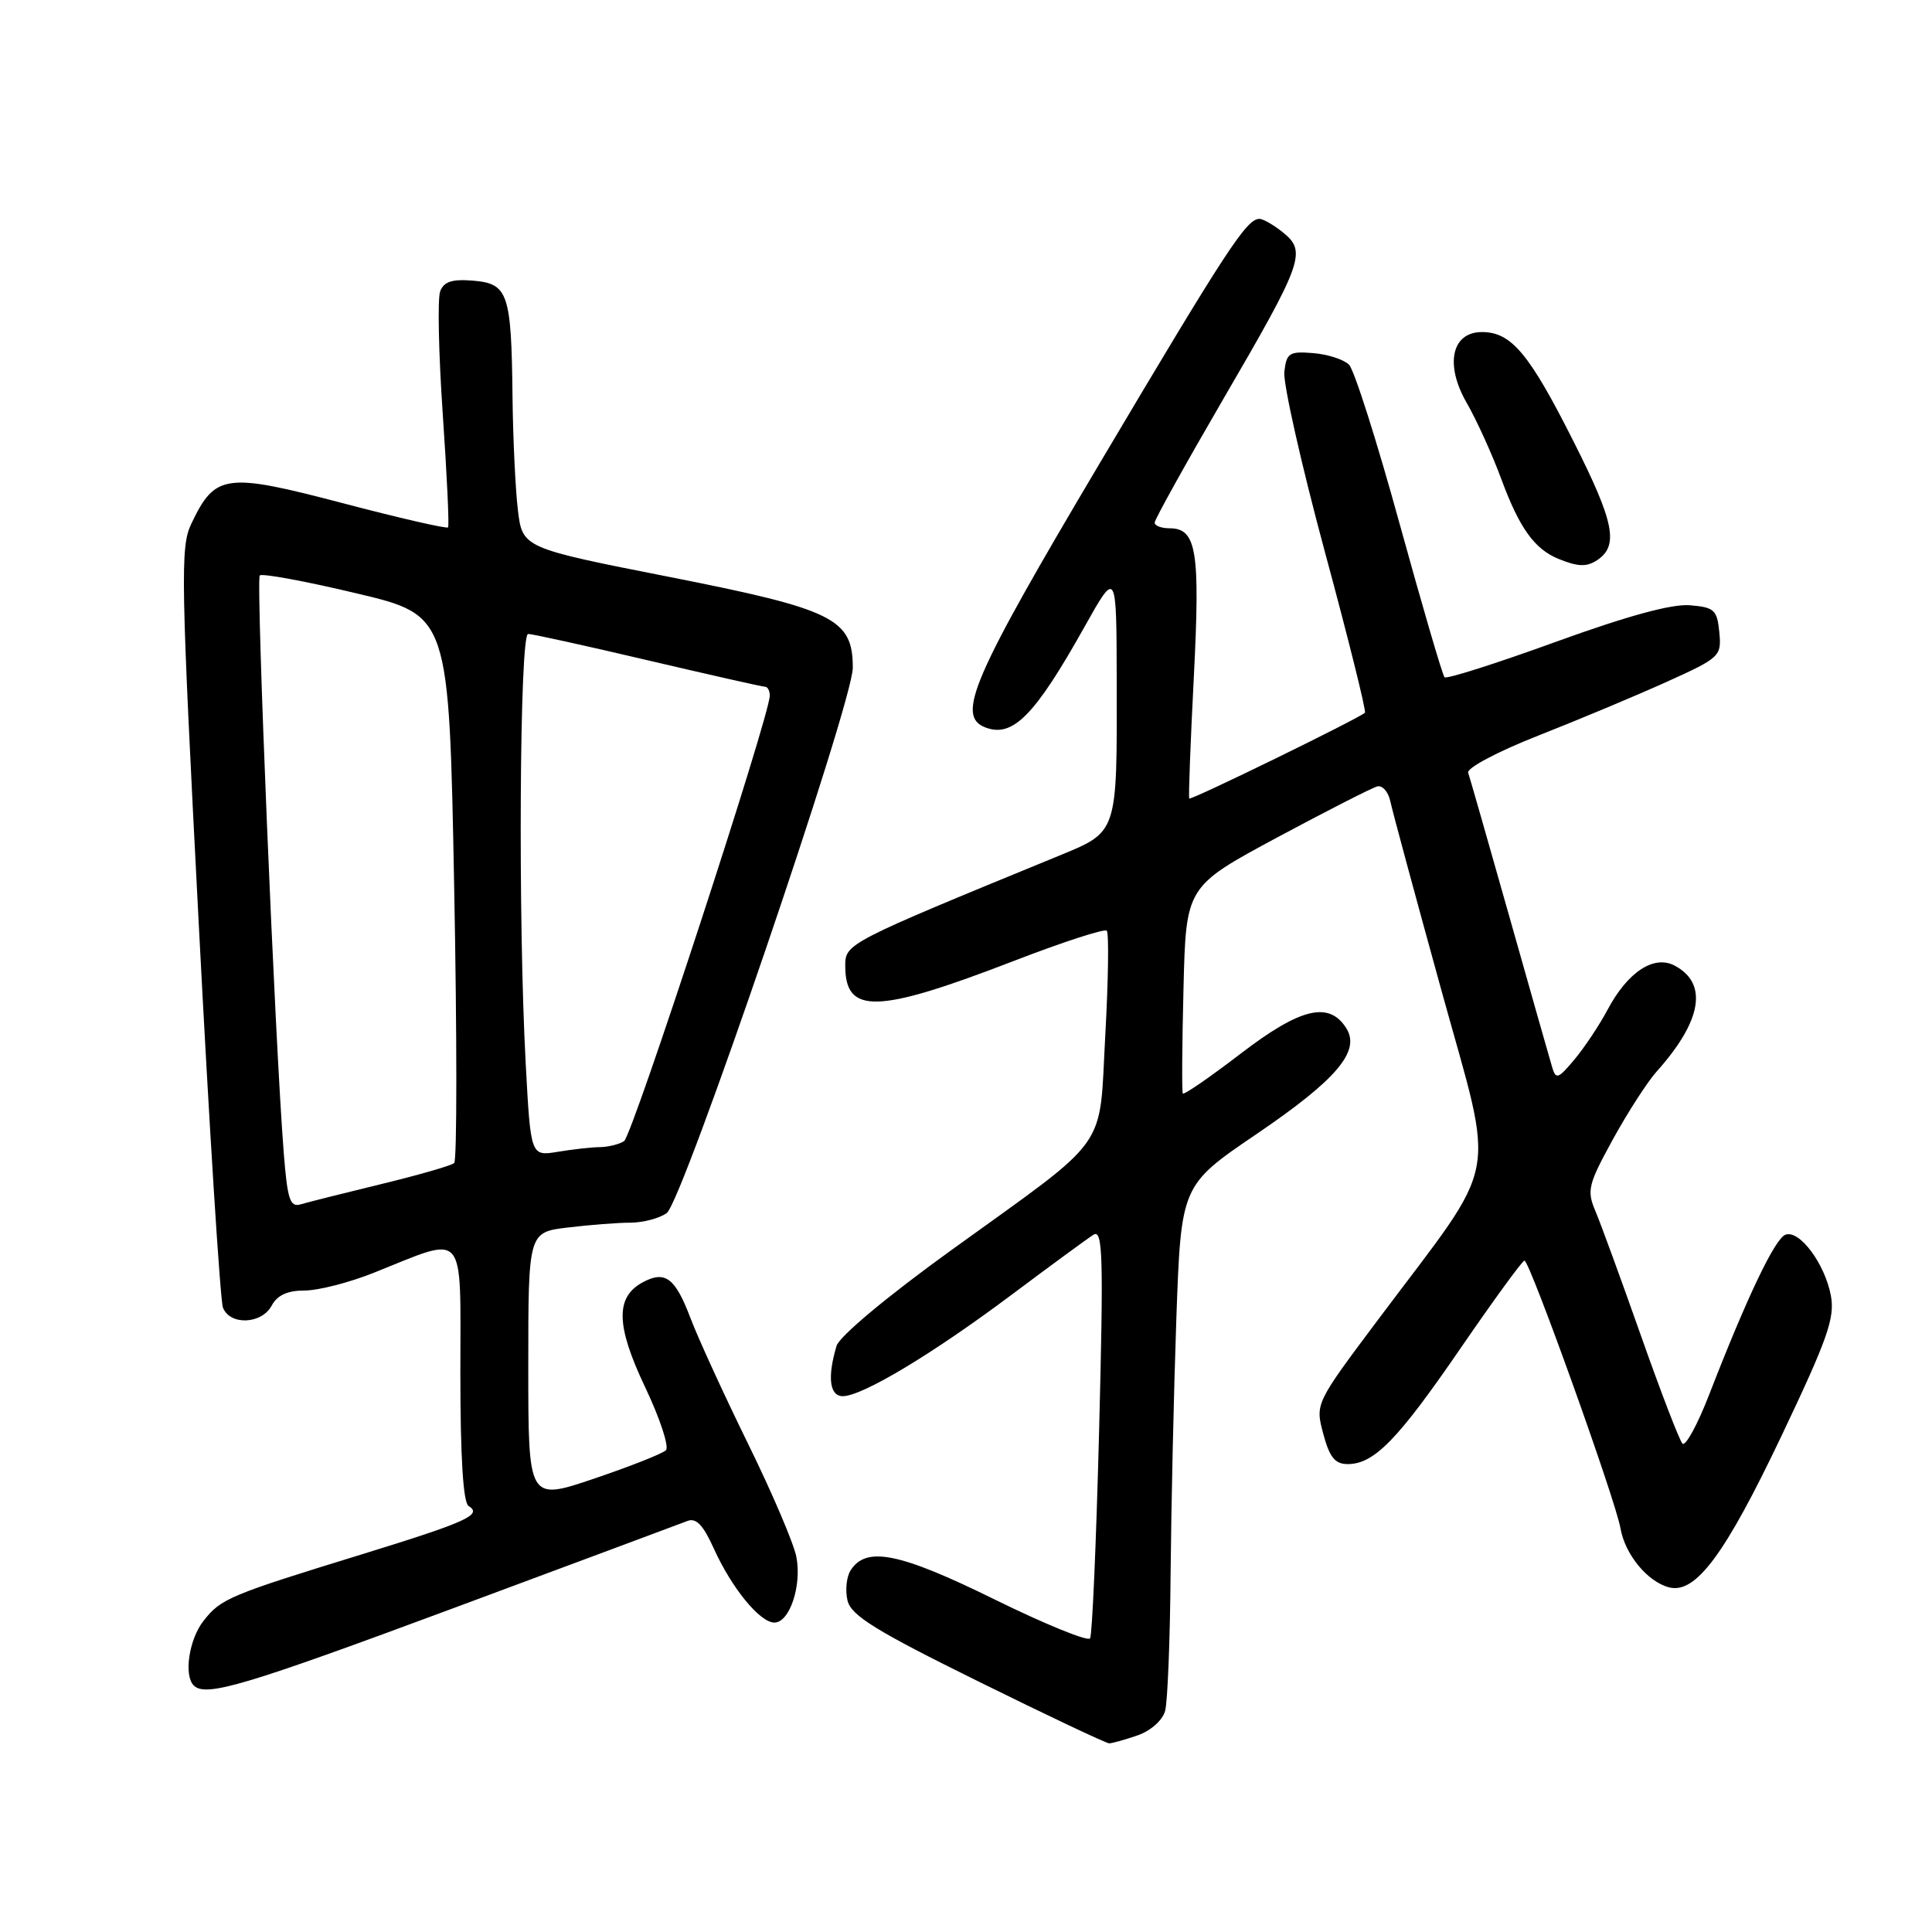 <?xml version="1.0" encoding="UTF-8" standalone="no"?>
<!DOCTYPE svg PUBLIC "-//W3C//DTD SVG 1.1//EN" "http://www.w3.org/Graphics/SVG/1.1/DTD/svg11.dtd" >
<svg xmlns="http://www.w3.org/2000/svg" xmlns:xlink="http://www.w3.org/1999/xlink" version="1.1" viewBox="0 0 256 256">
 <g >
 <path fill="currentColor"
d=" M 150.75 229.94 C 152.50 229.33 154.05 227.94 154.39 226.69 C 154.71 225.48 155.04 217.30 155.11 208.50 C 155.19 199.70 155.53 184.53 155.87 174.78 C 156.50 157.06 156.50 157.06 166.48 150.28 C 177.09 143.07 180.30 139.30 178.40 136.26 C 176.13 132.63 172.34 133.53 164.44 139.58 C 160.33 142.73 156.86 145.12 156.73 144.90 C 156.59 144.68 156.63 138.42 156.82 130.98 C 157.15 117.47 157.15 117.47 169.21 110.98 C 175.85 107.42 181.83 104.37 182.51 104.20 C 183.19 104.04 183.97 104.94 184.23 106.20 C 184.50 107.47 187.54 118.72 190.99 131.21 C 198.17 157.24 198.98 153.01 182.68 174.76 C 174.27 185.98 174.27 185.98 175.34 189.99 C 176.17 193.10 176.90 194.00 178.57 194.00 C 182.08 194.00 185.21 190.79 193.58 178.58 C 197.94 172.24 201.72 167.04 202.00 167.04 C 202.69 167.02 214.08 198.78 214.72 202.50 C 215.32 205.97 218.29 209.58 221.15 210.33 C 224.67 211.25 228.56 206.02 236.03 190.32 C 242.18 177.39 243.15 174.63 242.60 171.67 C 241.80 167.43 238.42 162.90 236.57 163.61 C 235.17 164.15 231.46 171.94 226.48 184.78 C 224.93 188.78 223.33 191.71 222.93 191.28 C 222.53 190.85 220.06 184.43 217.44 177.00 C 214.82 169.57 212.11 162.15 211.41 160.50 C 210.24 157.75 210.43 156.97 213.70 151.00 C 215.66 147.43 218.27 143.38 219.50 142.00 C 225.51 135.29 226.36 130.33 221.92 127.96 C 219.18 126.49 215.70 128.76 213.03 133.76 C 211.94 135.82 209.95 138.80 208.63 140.38 C 206.45 142.98 206.16 143.08 205.66 141.38 C 205.35 140.35 202.81 131.40 200.01 121.50 C 197.21 111.60 194.75 103.00 194.54 102.39 C 194.33 101.77 198.45 99.59 203.83 97.47 C 209.15 95.38 216.79 92.18 220.82 90.36 C 227.92 87.15 228.12 86.96 227.82 83.78 C 227.53 80.81 227.16 80.47 223.92 80.20 C 221.52 80.00 215.64 81.61 206.12 85.06 C 198.29 87.90 191.68 90.01 191.41 89.74 C 191.14 89.48 188.47 80.33 185.46 69.42 C 182.46 58.50 179.44 49.01 178.75 48.32 C 178.06 47.64 175.93 46.94 174.00 46.79 C 170.83 46.53 170.47 46.77 170.18 49.27 C 170.01 50.80 172.42 61.51 175.54 73.08 C 178.67 84.64 181.06 94.26 180.86 94.44 C 179.99 95.24 157.77 106.09 157.58 105.81 C 157.47 105.64 157.74 98.38 158.19 89.68 C 159.04 72.95 158.56 70.00 154.96 70.00 C 153.88 70.00 153.00 69.66 153.00 69.25 C 153.00 68.84 157.06 61.53 162.02 53.00 C 172.65 34.76 173.15 33.35 170.04 30.83 C 168.80 29.82 167.37 29.00 166.88 29.00 C 165.18 29.00 162.54 33.03 145.81 61.23 C 128.82 89.85 126.64 94.88 130.57 96.39 C 134.20 97.78 137.11 94.83 143.72 83.03 C 147.94 75.50 147.94 75.50 147.97 90.12 C 148.01 110.64 148.17 110.16 140.15 113.46 C 112.18 124.94 112.00 125.03 112.00 127.98 C 112.00 134.45 116.18 134.33 134.31 127.34 C 140.80 124.83 146.36 123.03 146.65 123.32 C 146.95 123.62 146.86 129.82 146.46 137.10 C 145.59 152.76 147.40 150.24 126.00 165.69 C 117.56 171.78 111.23 177.07 110.85 178.33 C 109.61 182.46 109.92 185.00 111.67 185.00 C 114.26 185.00 123.56 179.41 133.98 171.61 C 139.20 167.70 144.11 164.10 144.89 163.61 C 146.13 162.84 146.23 166.40 145.64 189.49 C 145.26 204.22 144.73 216.64 144.44 217.09 C 144.16 217.54 138.45 215.21 131.74 211.91 C 119.16 205.72 114.74 204.84 112.70 208.10 C 112.15 208.97 111.98 210.78 112.31 212.12 C 112.81 214.08 116.12 216.13 129.58 222.77 C 138.75 227.30 146.57 231.00 146.97 231.00 C 147.37 231.00 149.07 230.52 150.75 229.94 Z  M 60.11 213.08 C 76.27 207.07 90.21 201.88 91.08 201.54 C 92.24 201.08 93.17 202.06 94.58 205.18 C 96.94 210.41 100.69 215.00 102.61 215.00 C 104.62 215.00 106.25 210.15 105.53 206.33 C 105.21 204.58 102.32 197.82 99.13 191.32 C 95.94 184.82 92.50 177.32 91.49 174.65 C 89.47 169.32 88.14 168.32 85.19 169.90 C 81.52 171.86 81.60 175.63 85.48 183.80 C 87.45 187.94 88.69 191.71 88.24 192.16 C 87.78 192.62 83.49 194.31 78.71 195.93 C 70.00 198.87 70.00 198.87 70.00 181.08 C 70.00 163.28 70.00 163.28 75.25 162.65 C 78.14 162.30 81.88 162.01 83.56 162.01 C 85.24 162.00 87.40 161.43 88.35 160.73 C 90.46 159.19 113.00 93.13 113.00 88.48 C 113.00 81.99 110.50 80.75 88.82 76.47 C 69.23 72.61 69.23 72.61 68.62 67.56 C 68.29 64.77 67.97 58.00 67.91 52.50 C 67.76 38.85 67.33 37.58 62.70 37.19 C 59.92 36.96 58.82 37.31 58.33 38.59 C 57.96 39.54 58.12 46.88 58.67 54.90 C 59.22 62.93 59.54 69.67 59.37 69.88 C 59.21 70.09 52.89 68.64 45.33 66.65 C 29.85 62.59 28.50 62.78 25.34 69.42 C 23.88 72.47 23.96 76.67 26.32 122.12 C 27.72 149.29 29.18 172.30 29.54 173.26 C 30.46 175.65 34.67 175.48 36.00 173.00 C 36.74 171.62 38.09 171.00 40.36 171.00 C 42.17 171.00 46.32 169.94 49.58 168.63 C 61.94 163.69 61.00 162.60 61.00 181.92 C 61.00 193.06 61.37 199.11 62.09 199.55 C 63.96 200.71 61.88 201.66 48.00 205.94 C 30.36 211.37 29.28 211.82 26.97 214.77 C 25.05 217.20 24.33 221.99 25.67 223.33 C 27.25 224.91 32.31 223.41 60.11 213.08 Z  M 211.62 74.23 C 214.53 72.31 213.92 69.21 208.48 58.45 C 202.62 46.82 200.25 44.00 196.36 44.00 C 192.35 44.00 191.42 48.31 194.34 53.37 C 195.65 55.64 197.72 60.20 198.94 63.50 C 201.32 69.95 203.33 72.76 206.50 74.05 C 209.06 75.10 210.23 75.15 211.62 74.23 Z  M 37.60 152.79 C 36.43 138.02 33.89 76.78 34.42 76.25 C 34.72 75.95 40.49 77.01 47.23 78.62 C 59.50 81.53 59.50 81.53 60.18 117.52 C 60.56 137.31 60.56 153.78 60.18 154.11 C 59.81 154.45 55.45 155.70 50.50 156.90 C 45.55 158.10 40.75 159.31 39.84 159.58 C 38.43 160.00 38.09 158.97 37.60 152.79 Z  M 69.66 140.95 C 68.63 121.88 68.85 84.00 69.98 84.00 C 70.52 84.00 77.67 85.57 85.86 87.50 C 94.06 89.42 101.04 91.00 101.38 91.00 C 101.72 91.00 102.00 91.53 102.00 92.17 C 102.00 94.83 83.79 150.51 82.69 151.21 C 82.04 151.63 80.60 151.98 79.50 152.00 C 78.40 152.01 75.88 152.29 73.91 152.62 C 70.32 153.21 70.32 153.21 69.66 140.95 Z "/>
</g>
</svg>